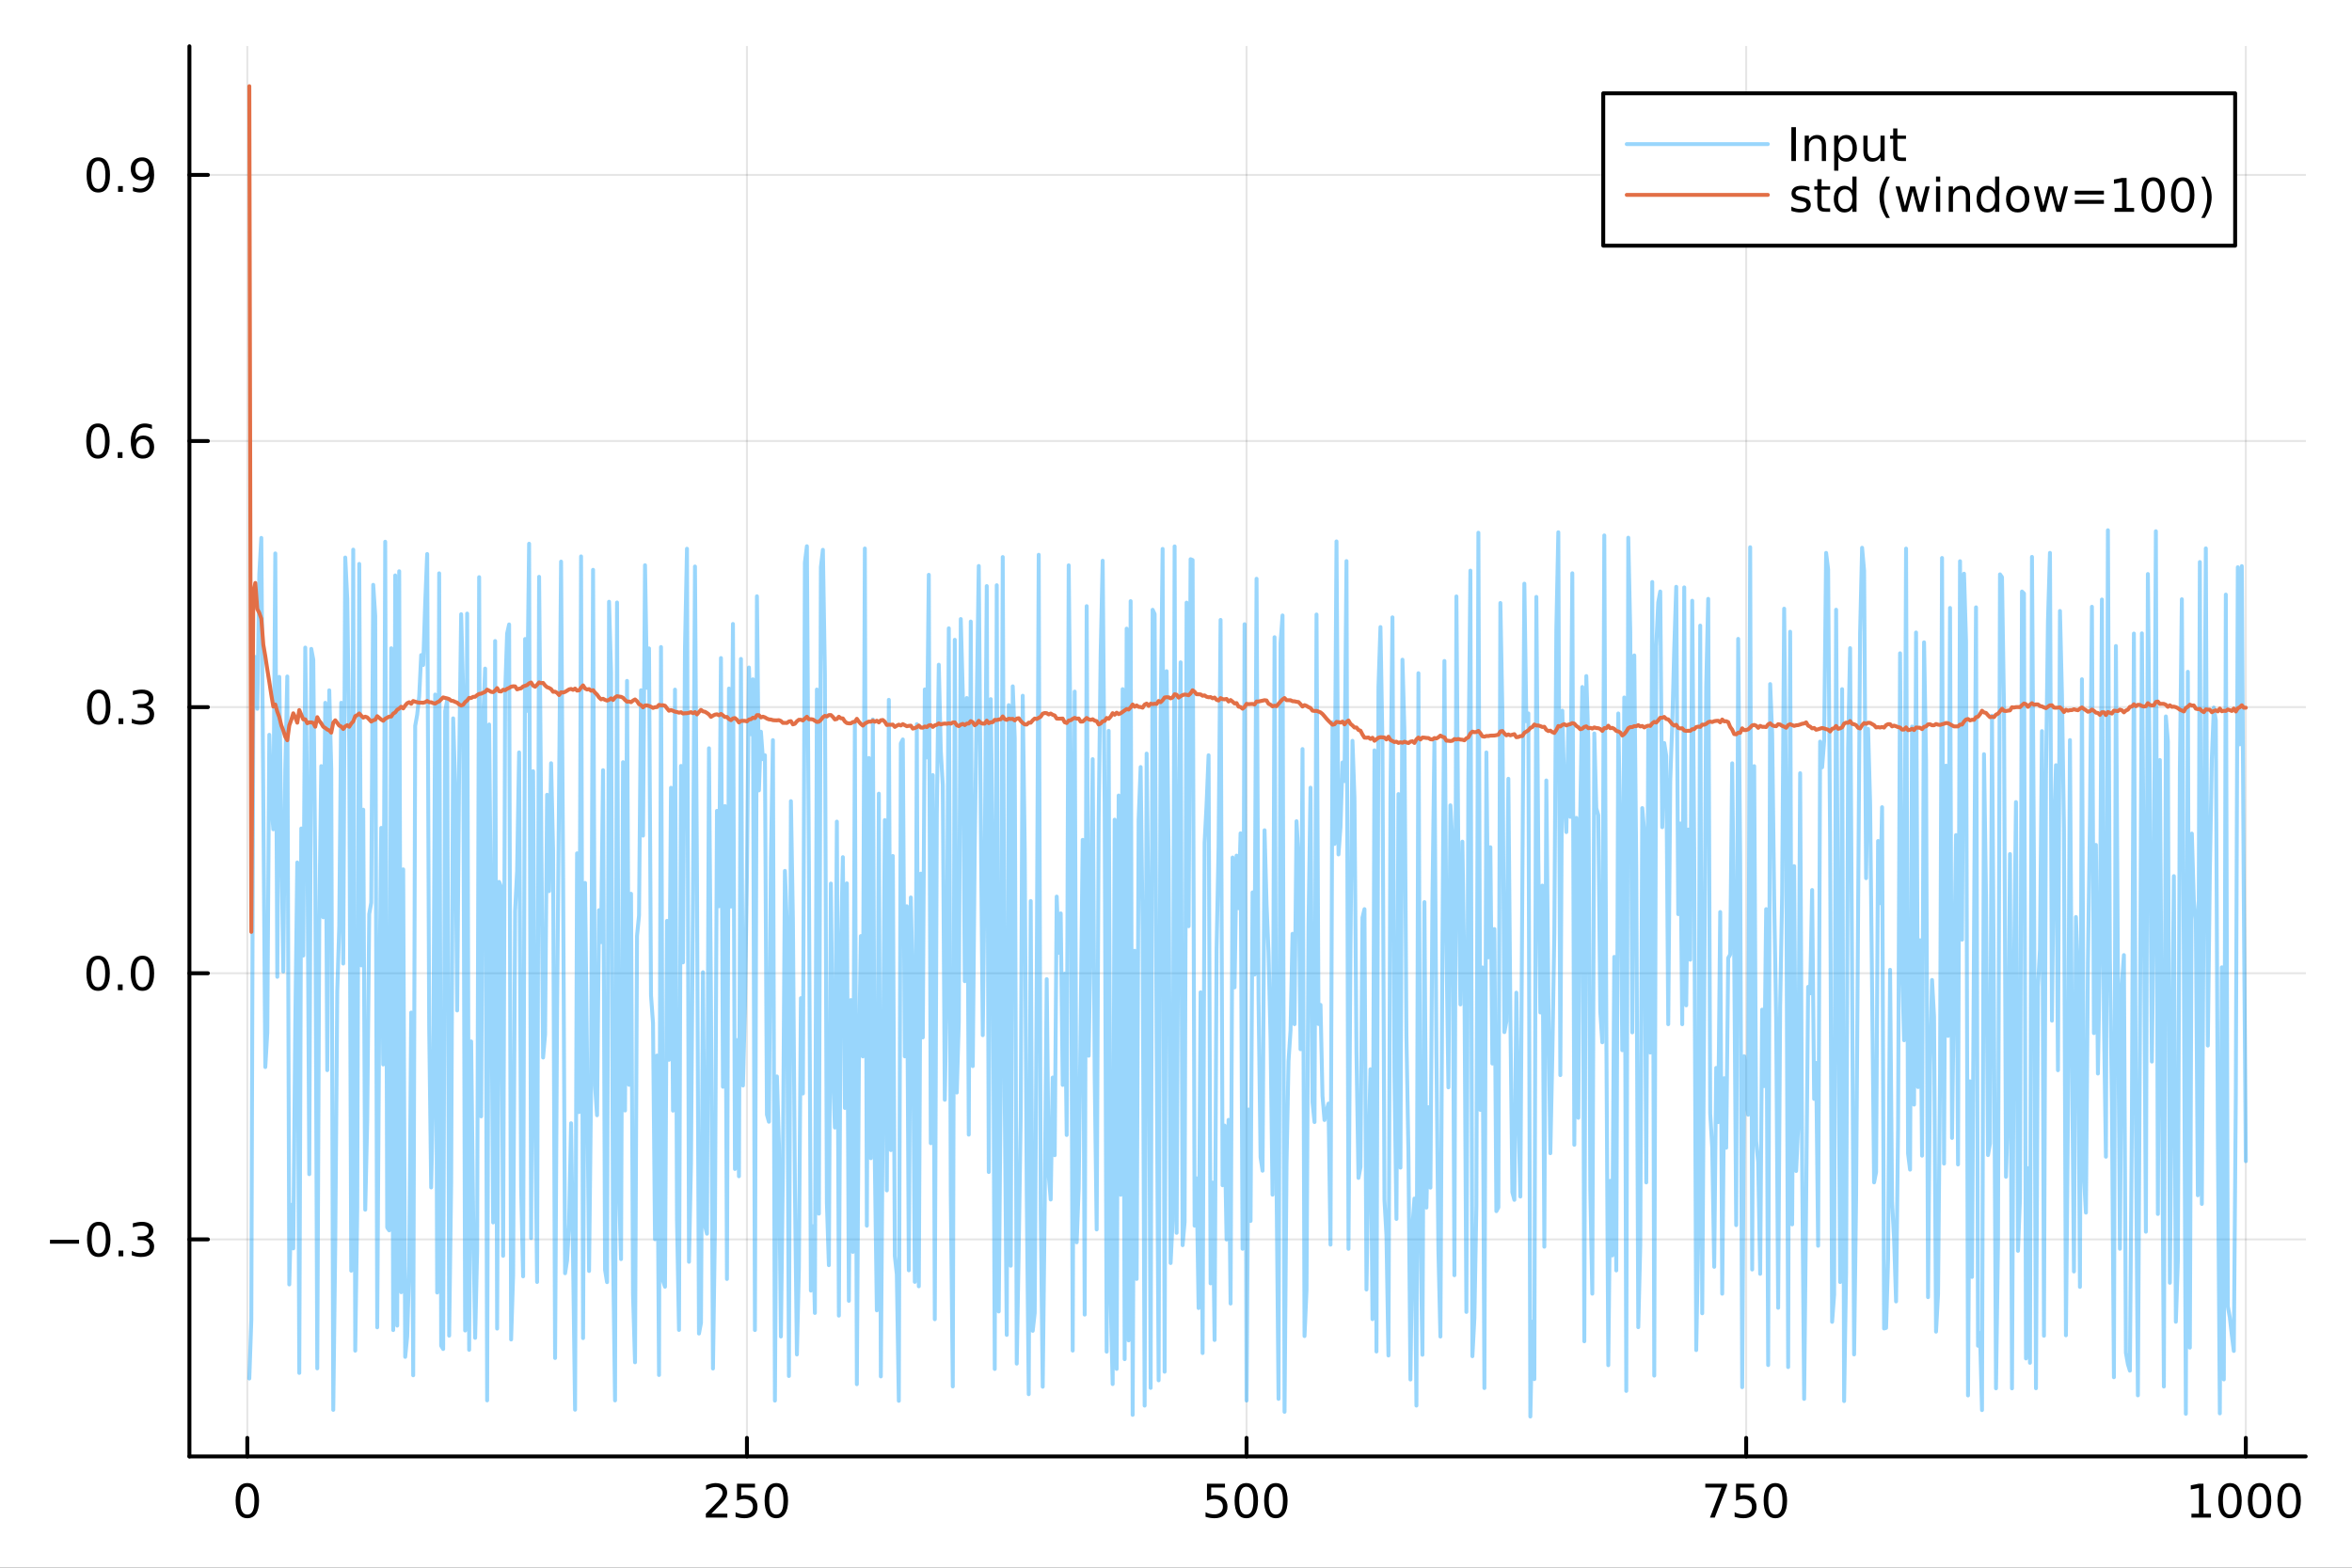 <?xml version="1.0" encoding="utf-8"?>
<svg xmlns="http://www.w3.org/2000/svg" xmlns:xlink="http://www.w3.org/1999/xlink" width="600" height="400" viewBox="0 0 2400 1600">
<rect x="0" y="0" width="2400" height="1600" fill="#333333" stroke="none"/>
<defs>
  <clipPath id="clip500">
    <rect x="0" y="0" width="2400" height="1600"/>
  </clipPath>
</defs>
<path clip-path="url(#clip500)" d="M0 1600 L2400 1600 L2400 0 L0 0  Z" fill="#ffffff" fill-rule="evenodd" fill-opacity="1"/>
<defs>
  <clipPath id="clip501">
    <rect x="480" y="0" width="1681" height="1600"/>
  </clipPath>
</defs>
<path clip-path="url(#clip500)" d="M193.288 1486.45 L2352.76 1486.45 L2352.76 47.244 L193.288 47.244  Z" fill="#ffffff" fill-rule="evenodd" fill-opacity="1"/>
<defs>
  <clipPath id="clip502">
    <rect x="193" y="47" width="2160" height="1440"/>
  </clipPath>
</defs>
<polyline clip-path="url(#clip502)" style="stroke:#000000; stroke-linecap:round; stroke-linejoin:round; stroke-width:2; stroke-opacity:0.1; fill:none" points="252.366,1486.45 252.366,47.244 "/>
<polyline clip-path="url(#clip502)" style="stroke:#000000; stroke-linecap:round; stroke-linejoin:round; stroke-width:2; stroke-opacity:0.1; fill:none" points="762.184,1486.45 762.184,47.244 "/>
<polyline clip-path="url(#clip502)" style="stroke:#000000; stroke-linecap:round; stroke-linejoin:round; stroke-width:2; stroke-opacity:0.1; fill:none" points="1272,1486.45 1272,47.244 "/>
<polyline clip-path="url(#clip502)" style="stroke:#000000; stroke-linecap:round; stroke-linejoin:round; stroke-width:2; stroke-opacity:0.1; fill:none" points="1781.82,1486.45 1781.82,47.244 "/>
<polyline clip-path="url(#clip502)" style="stroke:#000000; stroke-linecap:round; stroke-linejoin:round; stroke-width:2; stroke-opacity:0.1; fill:none" points="2291.64,1486.45 2291.64,47.244 "/>
<polyline clip-path="url(#clip500)" style="stroke:#000000; stroke-linecap:round; stroke-linejoin:round; stroke-width:4; stroke-opacity:1; fill:none" points="193.288,1486.45 2352.76,1486.45 "/>
<polyline clip-path="url(#clip500)" style="stroke:#000000; stroke-linecap:round; stroke-linejoin:round; stroke-width:4; stroke-opacity:1; fill:none" points="252.366,1486.45 252.366,1467.55 "/>
<polyline clip-path="url(#clip500)" style="stroke:#000000; stroke-linecap:round; stroke-linejoin:round; stroke-width:4; stroke-opacity:1; fill:none" points="762.184,1486.45 762.184,1467.55 "/>
<polyline clip-path="url(#clip500)" style="stroke:#000000; stroke-linecap:round; stroke-linejoin:round; stroke-width:4; stroke-opacity:1; fill:none" points="1272,1486.45 1272,1467.55 "/>
<polyline clip-path="url(#clip500)" style="stroke:#000000; stroke-linecap:round; stroke-linejoin:round; stroke-width:4; stroke-opacity:1; fill:none" points="1781.82,1486.45 1781.82,1467.55 "/>
<polyline clip-path="url(#clip500)" style="stroke:#000000; stroke-linecap:round; stroke-linejoin:round; stroke-width:4; stroke-opacity:1; fill:none" points="2291.64,1486.45 2291.64,1467.55 "/>
<path clip-path="url(#clip500)" d="M252.366 1517.37 Q248.755 1517.37 246.926 1520.93 Q245.12 1524.47 245.12 1531.6 Q245.12 1538.71 246.926 1542.27 Q248.755 1545.82 252.366 1545.82 Q256 1545.82 257.805 1542.27 Q259.634 1538.71 259.634 1531.6 Q259.634 1524.47 257.805 1520.93 Q256 1517.37 252.366 1517.37 M252.366 1513.66 Q258.176 1513.66 261.231 1518.27 Q264.31 1522.85 264.31 1531.6 Q264.31 1540.33 261.231 1544.94 Q258.176 1549.52 252.366 1549.52 Q246.555 1549.52 243.477 1544.94 Q240.421 1540.33 240.421 1531.6 Q240.421 1522.85 243.477 1518.27 Q246.555 1513.66 252.366 1513.66 Z" fill="#000000" fill-rule="nonzero" fill-opacity="1" /><path clip-path="url(#clip500)" d="M725.876 1544.91 L742.196 1544.91 L742.196 1548.85 L720.251 1548.85 L720.251 1544.91 Q722.913 1542.16 727.497 1537.53 Q732.103 1532.88 733.284 1531.53 Q735.529 1529.01 736.409 1527.27 Q737.311 1525.51 737.311 1523.82 Q737.311 1521.07 735.367 1519.33 Q733.446 1517.6 730.344 1517.6 Q728.145 1517.6 725.691 1518.36 Q723.261 1519.13 720.483 1520.68 L720.483 1515.95 Q723.307 1514.82 725.761 1514.24 Q728.214 1513.66 730.251 1513.66 Q735.622 1513.66 738.816 1516.35 Q742.01 1519.03 742.01 1523.52 Q742.01 1525.65 741.2 1527.57 Q740.413 1529.47 738.307 1532.07 Q737.728 1532.74 734.626 1535.95 Q731.524 1539.15 725.876 1544.91 Z" fill="#000000" fill-rule="nonzero" fill-opacity="1" /><path clip-path="url(#clip500)" d="M752.057 1514.29 L770.413 1514.29 L770.413 1518.22 L756.339 1518.22 L756.339 1526.7 Q757.358 1526.35 758.376 1526.19 Q759.395 1526 760.413 1526 Q766.2 1526 769.58 1529.17 Q772.959 1532.34 772.959 1537.76 Q772.959 1543.34 769.487 1546.44 Q766.015 1549.52 759.696 1549.52 Q757.52 1549.52 755.251 1549.15 Q753.006 1548.78 750.598 1548.04 L750.598 1543.34 Q752.682 1544.47 754.904 1545.03 Q757.126 1545.58 759.603 1545.58 Q763.608 1545.58 765.945 1543.48 Q768.283 1541.37 768.283 1537.76 Q768.283 1534.15 765.945 1532.04 Q763.608 1529.94 759.603 1529.94 Q757.728 1529.94 755.853 1530.35 Q754.001 1530.77 752.057 1531.65 L752.057 1514.29 Z" fill="#000000" fill-rule="nonzero" fill-opacity="1" /><path clip-path="url(#clip500)" d="M792.172 1517.37 Q788.561 1517.37 786.732 1520.93 Q784.927 1524.47 784.927 1531.6 Q784.927 1538.71 786.732 1542.27 Q788.561 1545.82 792.172 1545.82 Q795.806 1545.82 797.612 1542.27 Q799.441 1538.71 799.441 1531.6 Q799.441 1524.47 797.612 1520.93 Q795.806 1517.37 792.172 1517.37 M792.172 1513.66 Q797.982 1513.66 801.038 1518.27 Q804.117 1522.85 804.117 1531.6 Q804.117 1540.33 801.038 1544.94 Q797.982 1549.52 792.172 1549.52 Q786.362 1549.52 783.283 1544.94 Q780.228 1540.33 780.228 1531.6 Q780.228 1522.85 783.283 1518.27 Q786.362 1513.66 792.172 1513.66 Z" fill="#000000" fill-rule="nonzero" fill-opacity="1" /><path clip-path="url(#clip500)" d="M1231.62 1514.29 L1249.98 1514.29 L1249.98 1518.22 L1235.9 1518.22 L1235.9 1526.7 Q1236.92 1526.35 1237.94 1526.19 Q1238.96 1526 1239.98 1526 Q1245.76 1526 1249.14 1529.17 Q1252.52 1532.34 1252.52 1537.76 Q1252.52 1543.34 1249.05 1546.44 Q1245.58 1549.52 1239.26 1549.52 Q1237.08 1549.52 1234.81 1549.15 Q1232.57 1548.78 1230.16 1548.04 L1230.16 1543.34 Q1232.25 1544.47 1234.47 1545.03 Q1236.69 1545.58 1239.17 1545.58 Q1243.17 1545.58 1245.51 1543.48 Q1247.85 1541.37 1247.85 1537.76 Q1247.85 1534.15 1245.51 1532.04 Q1243.17 1529.94 1239.17 1529.94 Q1237.29 1529.94 1235.42 1530.35 Q1233.56 1530.77 1231.62 1531.65 L1231.62 1514.29 Z" fill="#000000" fill-rule="nonzero" fill-opacity="1" /><path clip-path="url(#clip500)" d="M1271.74 1517.37 Q1268.12 1517.37 1266.3 1520.93 Q1264.49 1524.47 1264.49 1531.6 Q1264.49 1538.71 1266.3 1542.27 Q1268.12 1545.82 1271.74 1545.82 Q1275.37 1545.82 1277.18 1542.27 Q1279 1538.71 1279 1531.6 Q1279 1524.47 1277.18 1520.93 Q1275.37 1517.37 1271.74 1517.37 M1271.74 1513.66 Q1277.55 1513.66 1280.6 1518.27 Q1283.68 1522.85 1283.68 1531.6 Q1283.68 1540.33 1280.6 1544.94 Q1277.55 1549.52 1271.74 1549.52 Q1265.93 1549.52 1262.85 1544.94 Q1259.79 1540.33 1259.79 1531.6 Q1259.79 1522.85 1262.85 1518.27 Q1265.93 1513.66 1271.74 1513.66 Z" fill="#000000" fill-rule="nonzero" fill-opacity="1" /><path clip-path="url(#clip500)" d="M1301.9 1517.37 Q1298.29 1517.37 1296.46 1520.93 Q1294.65 1524.47 1294.65 1531.6 Q1294.65 1538.71 1296.46 1542.27 Q1298.29 1545.82 1301.9 1545.82 Q1305.53 1545.82 1307.34 1542.27 Q1309.17 1538.71 1309.17 1531.6 Q1309.17 1524.47 1307.34 1520.93 Q1305.53 1517.37 1301.9 1517.37 M1301.9 1513.66 Q1307.71 1513.66 1310.76 1518.27 Q1313.84 1522.85 1313.84 1531.6 Q1313.84 1540.33 1310.76 1544.94 Q1307.71 1549.52 1301.9 1549.52 Q1296.09 1549.52 1293.01 1544.94 Q1289.95 1540.33 1289.95 1531.6 Q1289.95 1522.85 1293.01 1518.27 Q1296.09 1513.66 1301.9 1513.66 Z" fill="#000000" fill-rule="nonzero" fill-opacity="1" /><path clip-path="url(#clip500)" d="M1740.1 1514.29 L1762.32 1514.29 L1762.32 1516.28 L1749.77 1548.85 L1744.89 1548.85 L1756.69 1518.22 L1740.1 1518.22 L1740.1 1514.29 Z" fill="#000000" fill-rule="nonzero" fill-opacity="1" /><path clip-path="url(#clip500)" d="M1771.48 1514.29 L1789.84 1514.29 L1789.84 1518.22 L1775.77 1518.22 L1775.77 1526.7 Q1776.79 1526.35 1777.8 1526.19 Q1778.82 1526 1779.84 1526 Q1785.63 1526 1789.01 1529.17 Q1792.39 1532.34 1792.39 1537.76 Q1792.39 1543.34 1788.92 1546.44 Q1785.44 1549.52 1779.12 1549.52 Q1776.95 1549.52 1774.68 1549.15 Q1772.43 1548.78 1770.03 1548.04 L1770.03 1543.34 Q1772.11 1544.47 1774.33 1545.03 Q1776.55 1545.58 1779.03 1545.58 Q1783.04 1545.58 1785.37 1543.48 Q1787.71 1541.37 1787.71 1537.76 Q1787.71 1534.15 1785.37 1532.04 Q1783.04 1529.94 1779.03 1529.94 Q1777.16 1529.94 1775.28 1530.35 Q1773.43 1530.77 1771.48 1531.65 L1771.48 1514.29 Z" fill="#000000" fill-rule="nonzero" fill-opacity="1" /><path clip-path="url(#clip500)" d="M1811.6 1517.37 Q1807.99 1517.37 1806.16 1520.93 Q1804.36 1524.47 1804.36 1531.6 Q1804.36 1538.71 1806.16 1542.27 Q1807.99 1545.82 1811.6 1545.82 Q1815.23 1545.82 1817.04 1542.27 Q1818.87 1538.71 1818.87 1531.6 Q1818.87 1524.47 1817.04 1520.93 Q1815.23 1517.37 1811.6 1517.37 M1811.6 1513.66 Q1817.41 1513.66 1820.47 1518.27 Q1823.54 1522.85 1823.54 1531.6 Q1823.54 1540.33 1820.47 1544.94 Q1817.41 1549.52 1811.6 1549.52 Q1805.79 1549.52 1802.71 1544.94 Q1799.66 1540.33 1799.66 1531.6 Q1799.66 1522.85 1802.71 1518.27 Q1805.79 1513.66 1811.6 1513.66 Z" fill="#000000" fill-rule="nonzero" fill-opacity="1" /><path clip-path="url(#clip500)" d="M2236.16 1544.91 L2243.8 1544.91 L2243.8 1518.55 L2235.49 1520.21 L2235.49 1515.95 L2243.76 1514.29 L2248.43 1514.29 L2248.43 1544.91 L2256.07 1544.91 L2256.07 1548.85 L2236.16 1548.85 L2236.16 1544.91 Z" fill="#000000" fill-rule="nonzero" fill-opacity="1" /><path clip-path="url(#clip500)" d="M2275.52 1517.37 Q2271.91 1517.37 2270.08 1520.93 Q2268.27 1524.47 2268.27 1531.6 Q2268.27 1538.71 2270.08 1542.27 Q2271.91 1545.82 2275.52 1545.82 Q2279.15 1545.82 2280.96 1542.27 Q2282.78 1538.71 2282.78 1531.6 Q2282.78 1524.47 2280.96 1520.93 Q2279.15 1517.37 2275.52 1517.37 M2275.52 1513.66 Q2281.33 1513.66 2284.38 1518.27 Q2287.46 1522.85 2287.46 1531.6 Q2287.46 1540.33 2284.38 1544.94 Q2281.33 1549.52 2275.52 1549.52 Q2269.71 1549.52 2266.63 1544.94 Q2263.57 1540.33 2263.57 1531.6 Q2263.57 1522.85 2266.63 1518.27 Q2269.71 1513.66 2275.52 1513.66 Z" fill="#000000" fill-rule="nonzero" fill-opacity="1" /><path clip-path="url(#clip500)" d="M2305.68 1517.37 Q2302.07 1517.37 2300.24 1520.93 Q2298.43 1524.47 2298.43 1531.6 Q2298.43 1538.71 2300.24 1542.27 Q2302.07 1545.82 2305.68 1545.82 Q2309.31 1545.82 2311.12 1542.27 Q2312.95 1538.71 2312.95 1531.6 Q2312.95 1524.47 2311.12 1520.93 Q2309.31 1517.37 2305.68 1517.37 M2305.68 1513.66 Q2311.49 1513.66 2314.54 1518.27 Q2317.62 1522.85 2317.62 1531.6 Q2317.62 1540.33 2314.54 1544.94 Q2311.49 1549.52 2305.68 1549.52 Q2299.87 1549.52 2296.79 1544.94 Q2293.73 1540.33 2293.73 1531.6 Q2293.73 1522.85 2296.79 1518.27 Q2299.87 1513.66 2305.68 1513.66 Z" fill="#000000" fill-rule="nonzero" fill-opacity="1" /><path clip-path="url(#clip500)" d="M2335.84 1517.37 Q2332.23 1517.37 2330.4 1520.93 Q2328.59 1524.47 2328.59 1531.6 Q2328.59 1538.71 2330.4 1542.27 Q2332.23 1545.82 2335.84 1545.82 Q2339.47 1545.82 2341.28 1542.27 Q2343.11 1538.71 2343.11 1531.6 Q2343.11 1524.47 2341.28 1520.93 Q2339.47 1517.37 2335.84 1517.37 M2335.84 1513.66 Q2341.65 1513.66 2344.71 1518.27 Q2347.78 1522.85 2347.78 1531.6 Q2347.78 1540.33 2344.71 1544.94 Q2341.65 1549.52 2335.84 1549.52 Q2330.03 1549.52 2326.95 1544.94 Q2323.9 1540.33 2323.9 1531.6 Q2323.9 1522.85 2326.95 1518.27 Q2330.03 1513.66 2335.84 1513.66 Z" fill="#000000" fill-rule="nonzero" fill-opacity="1" /><polyline clip-path="url(#clip502)" style="stroke:#000000; stroke-linecap:round; stroke-linejoin:round; stroke-width:2; stroke-opacity:0.1; fill:none" points="193.288,1264.93 2352.76,1264.93 "/>
<polyline clip-path="url(#clip502)" style="stroke:#000000; stroke-linecap:round; stroke-linejoin:round; stroke-width:2; stroke-opacity:0.1; fill:none" points="193.288,993.323 2352.76,993.323 "/>
<polyline clip-path="url(#clip502)" style="stroke:#000000; stroke-linecap:round; stroke-linejoin:round; stroke-width:2; stroke-opacity:0.1; fill:none" points="193.288,721.719 2352.76,721.719 "/>
<polyline clip-path="url(#clip502)" style="stroke:#000000; stroke-linecap:round; stroke-linejoin:round; stroke-width:2; stroke-opacity:0.1; fill:none" points="193.288,450.115 2352.76,450.115 "/>
<polyline clip-path="url(#clip502)" style="stroke:#000000; stroke-linecap:round; stroke-linejoin:round; stroke-width:2; stroke-opacity:0.1; fill:none" points="193.288,178.511 2352.76,178.511 "/>
<polyline clip-path="url(#clip500)" style="stroke:#000000; stroke-linecap:round; stroke-linejoin:round; stroke-width:4; stroke-opacity:1; fill:none" points="193.288,1486.45 193.288,47.244 "/>
<polyline clip-path="url(#clip500)" style="stroke:#000000; stroke-linecap:round; stroke-linejoin:round; stroke-width:4; stroke-opacity:1; fill:none" points="193.288,1264.93 212.185,1264.93 "/>
<polyline clip-path="url(#clip500)" style="stroke:#000000; stroke-linecap:round; stroke-linejoin:round; stroke-width:4; stroke-opacity:1; fill:none" points="193.288,993.323 212.185,993.323 "/>
<polyline clip-path="url(#clip500)" style="stroke:#000000; stroke-linecap:round; stroke-linejoin:round; stroke-width:4; stroke-opacity:1; fill:none" points="193.288,721.719 212.185,721.719 "/>
<polyline clip-path="url(#clip500)" style="stroke:#000000; stroke-linecap:round; stroke-linejoin:round; stroke-width:4; stroke-opacity:1; fill:none" points="193.288,450.115 212.185,450.115 "/>
<polyline clip-path="url(#clip500)" style="stroke:#000000; stroke-linecap:round; stroke-linejoin:round; stroke-width:4; stroke-opacity:1; fill:none" points="193.288,178.511 212.185,178.511 "/>
<path clip-path="url(#clip500)" d="M50.992 1265.38 L80.668 1265.38 L80.668 1269.31 L50.992 1269.31 L50.992 1265.38 Z" fill="#000000" fill-rule="nonzero" fill-opacity="1" /><path clip-path="url(#clip500)" d="M100.76 1250.73 Q97.149 1250.73 95.321 1254.29 Q93.515 1257.83 93.515 1264.96 Q93.515 1272.07 95.321 1275.63 Q97.149 1279.17 100.76 1279.17 Q104.395 1279.17 106.2 1275.63 Q108.029 1272.07 108.029 1264.96 Q108.029 1257.83 106.2 1254.29 Q104.395 1250.73 100.76 1250.73 M100.76 1247.02 Q106.571 1247.02 109.626 1251.63 Q112.705 1256.21 112.705 1264.96 Q112.705 1273.69 109.626 1278.3 Q106.571 1282.88 100.76 1282.88 Q94.95 1282.88 91.871 1278.3 Q88.816 1273.69 88.816 1264.96 Q88.816 1256.21 91.871 1251.63 Q94.95 1247.02 100.76 1247.02 Z" fill="#000000" fill-rule="nonzero" fill-opacity="1" /><path clip-path="url(#clip500)" d="M120.922 1276.33 L125.807 1276.33 L125.807 1282.21 L120.922 1282.21 L120.922 1276.33 Z" fill="#000000" fill-rule="nonzero" fill-opacity="1" /><path clip-path="url(#clip500)" d="M150.158 1263.57 Q153.515 1264.29 155.39 1266.56 Q157.288 1268.83 157.288 1272.16 Q157.288 1277.28 153.769 1280.08 Q150.251 1282.88 143.769 1282.88 Q141.593 1282.88 139.279 1282.44 Q136.987 1282.02 134.533 1281.17 L134.533 1276.65 Q136.478 1277.79 138.793 1278.36 Q141.107 1278.94 143.631 1278.94 Q148.029 1278.94 150.32 1277.21 Q152.635 1275.47 152.635 1272.16 Q152.635 1269.11 150.482 1267.39 Q148.353 1265.66 144.533 1265.66 L140.506 1265.66 L140.506 1261.81 L144.718 1261.81 Q148.168 1261.81 149.996 1260.45 Q151.825 1259.06 151.825 1256.47 Q151.825 1253.8 149.927 1252.39 Q148.052 1250.96 144.533 1250.96 Q142.612 1250.96 140.413 1251.37 Q138.214 1251.79 135.575 1252.67 L135.575 1248.5 Q138.237 1247.76 140.552 1247.39 Q142.89 1247.02 144.95 1247.02 Q150.274 1247.02 153.376 1249.45 Q156.478 1251.86 156.478 1255.98 Q156.478 1258.85 154.834 1260.84 Q153.191 1262.81 150.158 1263.57 Z" fill="#000000" fill-rule="nonzero" fill-opacity="1" /><path clip-path="url(#clip500)" d="M100.112 979.122 Q96.501 979.122 94.672 982.687 Q92.867 986.228 92.867 993.358 Q92.867 1000.46 94.672 1004.03 Q96.501 1007.57 100.112 1007.57 Q103.746 1007.57 105.552 1004.03 Q107.381 1000.46 107.381 993.358 Q107.381 986.228 105.552 982.687 Q103.746 979.122 100.112 979.122 M100.112 975.418 Q105.922 975.418 108.978 980.025 Q112.057 984.608 112.057 993.358 Q112.057 1002.08 108.978 1006.69 Q105.922 1011.27 100.112 1011.27 Q94.302 1011.27 91.223 1006.69 Q88.168 1002.08 88.168 993.358 Q88.168 984.608 91.223 980.025 Q94.302 975.418 100.112 975.418 Z" fill="#000000" fill-rule="nonzero" fill-opacity="1" /><path clip-path="url(#clip500)" d="M120.274 1004.72 L125.158 1004.72 L125.158 1010.6 L120.274 1010.6 L120.274 1004.72 Z" fill="#000000" fill-rule="nonzero" fill-opacity="1" /><path clip-path="url(#clip500)" d="M145.343 979.122 Q141.732 979.122 139.904 982.687 Q138.098 986.228 138.098 993.358 Q138.098 1000.46 139.904 1004.03 Q141.732 1007.57 145.343 1007.57 Q148.978 1007.57 150.783 1004.03 Q152.612 1000.46 152.612 993.358 Q152.612 986.228 150.783 982.687 Q148.978 979.122 145.343 979.122 M145.343 975.418 Q151.154 975.418 154.209 980.025 Q157.288 984.608 157.288 993.358 Q157.288 1002.08 154.209 1006.69 Q151.154 1011.27 145.343 1011.27 Q139.533 1011.27 136.455 1006.69 Q133.399 1002.08 133.399 993.358 Q133.399 984.608 136.455 980.025 Q139.533 975.418 145.343 975.418 Z" fill="#000000" fill-rule="nonzero" fill-opacity="1" /><path clip-path="url(#clip500)" d="M100.76 707.518 Q97.149 707.518 95.321 711.083 Q93.515 714.624 93.515 721.754 Q93.515 728.86 95.321 732.425 Q97.149 735.967 100.76 735.967 Q104.395 735.967 106.2 732.425 Q108.029 728.86 108.029 721.754 Q108.029 714.624 106.2 711.083 Q104.395 707.518 100.76 707.518 M100.76 703.814 Q106.571 703.814 109.626 708.421 Q112.705 713.004 112.705 721.754 Q112.705 730.481 109.626 735.087 Q106.571 739.67 100.76 739.67 Q94.95 739.67 91.871 735.087 Q88.816 730.481 88.816 721.754 Q88.816 713.004 91.871 708.421 Q94.95 703.814 100.76 703.814 Z" fill="#000000" fill-rule="nonzero" fill-opacity="1" /><path clip-path="url(#clip500)" d="M120.922 733.12 L125.807 733.12 L125.807 738.999 L120.922 738.999 L120.922 733.12 Z" fill="#000000" fill-rule="nonzero" fill-opacity="1" /><path clip-path="url(#clip500)" d="M150.158 720.365 Q153.515 721.083 155.39 723.351 Q157.288 725.62 157.288 728.953 Q157.288 734.069 153.769 736.87 Q150.251 739.67 143.769 739.67 Q141.593 739.67 139.279 739.231 Q136.987 738.814 134.533 737.958 L134.533 733.444 Q136.478 734.578 138.793 735.157 Q141.107 735.735 143.631 735.735 Q148.029 735.735 150.32 733.999 Q152.635 732.263 152.635 728.953 Q152.635 725.897 150.482 724.184 Q148.353 722.448 144.533 722.448 L140.506 722.448 L140.506 718.606 L144.718 718.606 Q148.168 718.606 149.996 717.24 Q151.825 715.851 151.825 713.259 Q151.825 710.597 149.927 709.185 Q148.052 707.749 144.533 707.749 Q142.612 707.749 140.413 708.166 Q138.214 708.583 135.575 709.462 L135.575 705.296 Q138.237 704.555 140.552 704.185 Q142.89 703.814 144.95 703.814 Q150.274 703.814 153.376 706.245 Q156.478 708.652 156.478 712.772 Q156.478 715.643 154.834 717.634 Q153.191 719.601 150.158 720.365 Z" fill="#000000" fill-rule="nonzero" fill-opacity="1" /><path clip-path="url(#clip500)" d="M99.95 435.914 Q96.339 435.914 94.51 439.479 Q92.705 443.02 92.705 450.15 Q92.705 457.256 94.51 460.821 Q96.339 464.363 99.95 464.363 Q103.584 464.363 105.39 460.821 Q107.219 457.256 107.219 450.15 Q107.219 443.02 105.39 439.479 Q103.584 435.914 99.95 435.914 M99.95 432.21 Q105.76 432.21 108.816 436.817 Q111.895 441.4 111.895 450.15 Q111.895 458.877 108.816 463.483 Q105.76 468.066 99.95 468.066 Q94.14 468.066 91.061 463.483 Q88.006 458.877 88.006 450.15 Q88.006 441.4 91.061 436.817 Q94.14 432.21 99.95 432.21 Z" fill="#000000" fill-rule="nonzero" fill-opacity="1" /><path clip-path="url(#clip500)" d="M120.112 461.515 L124.996 461.515 L124.996 467.395 L120.112 467.395 L120.112 461.515 Z" fill="#000000" fill-rule="nonzero" fill-opacity="1" /><path clip-path="url(#clip500)" d="M145.76 448.252 Q142.612 448.252 140.76 450.404 Q138.931 452.557 138.931 456.307 Q138.931 460.034 140.76 462.21 Q142.612 464.363 145.76 464.363 Q148.908 464.363 150.737 462.21 Q152.589 460.034 152.589 456.307 Q152.589 452.557 150.737 450.404 Q148.908 448.252 145.76 448.252 M155.042 433.599 L155.042 437.858 Q153.283 437.025 151.478 436.585 Q149.695 436.145 147.936 436.145 Q143.306 436.145 140.853 439.27 Q138.422 442.395 138.075 448.715 Q139.441 446.701 141.501 445.636 Q143.561 444.548 146.038 444.548 Q151.246 444.548 154.255 447.719 Q157.288 450.867 157.288 456.307 Q157.288 461.631 154.14 464.849 Q150.992 468.066 145.76 468.066 Q139.765 468.066 136.594 463.483 Q133.422 458.877 133.422 450.15 Q133.422 441.955 137.311 437.094 Q141.2 432.21 147.751 432.21 Q149.51 432.21 151.293 432.557 Q153.098 432.905 155.042 433.599 Z" fill="#000000" fill-rule="nonzero" fill-opacity="1" /><path clip-path="url(#clip500)" d="M100.297 164.31 Q96.686 164.31 94.858 167.874 Q93.052 171.416 93.052 178.546 Q93.052 185.652 94.858 189.217 Q96.686 192.759 100.297 192.759 Q103.932 192.759 105.737 189.217 Q107.566 185.652 107.566 178.546 Q107.566 171.416 105.737 167.874 Q103.932 164.31 100.297 164.31 M100.297 160.606 Q106.108 160.606 109.163 165.212 Q112.242 169.796 112.242 178.546 Q112.242 187.273 109.163 191.879 Q106.108 196.462 100.297 196.462 Q94.487 196.462 91.409 191.879 Q88.353 187.273 88.353 178.546 Q88.353 169.796 91.409 165.212 Q94.487 160.606 100.297 160.606 Z" fill="#000000" fill-rule="nonzero" fill-opacity="1" /><path clip-path="url(#clip500)" d="M120.459 189.911 L125.344 189.911 L125.344 195.791 L120.459 195.791 L120.459 189.911 Z" fill="#000000" fill-rule="nonzero" fill-opacity="1" /><path clip-path="url(#clip500)" d="M135.668 195.073 L135.668 190.814 Q137.427 191.647 139.232 192.087 Q141.038 192.527 142.774 192.527 Q147.404 192.527 149.834 189.425 Q152.288 186.3 152.635 179.958 Q151.293 181.948 149.232 183.013 Q147.172 184.078 144.672 184.078 Q139.487 184.078 136.455 180.953 Q133.445 177.805 133.445 172.365 Q133.445 167.041 136.594 163.824 Q139.742 160.606 144.973 160.606 Q150.968 160.606 154.117 165.212 Q157.288 169.796 157.288 178.546 Q157.288 186.717 153.399 191.601 Q149.533 196.462 142.982 196.462 Q141.223 196.462 139.418 196.115 Q137.612 195.768 135.668 195.073 M144.973 180.421 Q148.121 180.421 149.95 178.268 Q151.802 176.115 151.802 172.365 Q151.802 168.638 149.95 166.486 Q148.121 164.31 144.973 164.31 Q141.825 164.31 139.973 166.486 Q138.144 168.638 138.144 172.365 Q138.144 176.115 139.973 178.268 Q141.825 180.421 144.973 180.421 Z" fill="#000000" fill-rule="nonzero" fill-opacity="1" /><polyline clip-path="url(#clip502)" style="stroke:#009af9; stroke-linecap:round; stroke-linejoin:round; stroke-width:4; stroke-opacity:0.4; fill:none" points="254.405,1406.92 256.444,1347.23 258.483,707.298 260.523,670.472 262.562,723.428 264.601,586.221 266.641,548.994 268.68,816.209 270.719,1089 272.758,1053.53 274.798,749.933 276.837,817.495 278.876,846.392 280.915,564.83 282.955,996.957 284.994,690.843 287.033,852.932 289.073,991.543 291.112,785.302 293.151,690.423 295.19,1310.93 297.23,1229.64 299.269,1274.14 301.308,1046.92 303.347,880.236 305.387,1401.22 307.426,845.562 309.465,975.282 311.505,660.948 313.544,826.922 315.583,1198.38 317.622,662.263 319.662,673.261 321.701,885.035 323.74,1396.57 325.779,944.515 327.819,781.89 329.858,936.188 331.897,717.303 333.937,1092.22 335.976,704.544 338.015,785.161 340.054,1438.92 342.094,1269.99 344.133,1012.38 346.172,945.406 348.211,717.251 350.251,983.415 352.29,569.029 354.329,611.13 356.369,758.578 358.408,1296.9 360.447,560.979 362.486,1378.48 364.526,1233.5 366.565,575.535 368.604,985.243 370.643,826.366 372.683,1234.63 374.722,1143.6 376.761,932.966 378.801,921.235 380.84,596.884 382.879,628.401 384.918,1354.7 386.958,1035.57 388.997,844.979 391.036,1086.43 393.075,552.898 395.115,1252.81 397.154,1255.72 399.193,661.621 401.233,1357.49 403.272,587.292 405.311,1352.94 407.35,583.028 409.39,1318.85 411.429,887.284 413.468,1384.84 415.507,1364.01 417.547,1292.26 419.586,1033.42 421.625,1403.63 423.665,740.818 425.704,729.394 427.743,710.898 429.782,668.577 431.822,678.729 433.861,616.206 435.9,565.428 437.939,1047.11 439.979,1211.91 442.018,1116.96 444.057,708.833 446.097,1319.17 448.136,585.15 450.175,1373.51 452.214,1376.82 454.254,725.707 456.293,714.517 458.332,1363.18 460.371,1207.32 462.411,733.154 464.45,802.01 466.489,1031.3 468.529,779.864 470.568,626.866 472.607,704.855 474.646,1357.93 476.686,626.225 478.725,1377.65 480.764,1062.91 482.803,1238.22 484.843,1365.42 486.882,1276.43 488.921,589.063 490.961,1139.38 493,734.593 495.039,682.367 497.078,1429.28 499.118,739.411 501.157,958.384 503.196,1247.65 505.235,654.225 507.275,1355.97 509.314,900.108 511.353,905.445 513.393,1281.71 515.432,707.278 517.471,646.58 519.51,637.316 521.55,1367.1 523.589,1301.32 525.628,929.682 527.667,889.034 529.707,767.94 531.746,1211.87 533.785,1302.68 535.825,652.177 537.864,725.483 539.903,554.931 541.942,1263.59 543.982,787.128 546.021,1129.68 548.06,1308.41 550.099,588.689 552.139,823.36 554.178,1079.34 556.217,1055.94 558.257,811.149 560.296,909.53 562.335,778.94 564.374,867.697 566.414,1386 568.453,1031.72 570.492,803.732 572.532,573.177 574.571,887.748 576.61,1299.48 578.649,1286.5 580.689,1249.3 582.728,1146.4 584.767,1285.08 586.806,1438.77 588.846,870.919 590.885,1135.02 592.924,567.853 594.964,1365.7 597.003,901.133 599.042,1082.55 601.081,1297.19 603.121,1113.39 605.16,581.55 607.199,1108.14 609.238,1138.24 611.278,928.943 613.317,961.565 615.356,786.049 617.396,1295.99 619.435,1308.59 621.474,614.134 623.513,685.784 625.553,1277.99 627.592,1429.28 629.631,614.894 631.67,1212.61 633.71,1285.06 635.749,777.877 637.788,1133.4 639.828,694.911 641.867,1107.18 643.906,912.157 645.945,1321.45 647.985,1390.35 650.024,955.212 652.063,934.389 654.102,704.459 656.142,852.839 658.181,576.87 660.22,702.007 662.26,661.78 664.299,1015.88 666.338,1044.06 668.377,1264.76 670.417,1077.3 672.456,1403.33 674.495,660.379 676.534,1307.23 678.574,1313.26 680.613,939.835 682.652,1081.66 684.692,804 686.731,1133.55 688.77,703.823 690.809,1244.49 692.849,1357.35 694.888,781.705 696.927,982.231 698.966,660.817 701.006,560.054 703.045,1287.82 705.084,1187.34 707.124,916.248 709.163,578.181 711.202,894.967 713.241,1361.05 715.281,1350.16 717.32,992.258 719.359,1250.79 721.398,1259.14 723.438,763.688 725.477,1021.47 727.516,1396.71 729.556,1251.7 731.595,827.576 733.634,924.944 735.673,671.597 737.713,1109.16 739.752,822.695 741.791,1305.36 743.83,702.729 745.87,925.26 747.909,636.822 749.948,1193.07 751.988,1061.52 754.027,1200.5 756.066,672.492 758.105,1107.9 760.145,1027.61 762.184,894.201 764.223,681.266 766.262,749.401 768.302,693.309 770.341,1357.44 772.38,608.591 774.42,806.691 776.459,746.776 778.498,774.845 780.537,770.79 782.577,1137.58 784.616,1144.89 786.655,876.432 788.694,755.378 790.734,1429.47 792.773,1098.64 794.812,1168.15 796.852,1364.07 798.891,1192.06 800.93,888.858 802.969,944.938 805.009,1404.37 807.048,817.67 809.087,938.943 811.126,1210.85 813.166,1382.4 815.205,1293.9 817.244,1018.72 819.284,1116.05 821.323,574.085 823.362,557.502 825.401,882.17 827.441,1317.18 829.48,1251.44 831.519,1340.02 833.558,703.726 835.598,1238.68 837.637,578.767 839.676,561.13 841.716,687.994 843.755,1227.17 845.794,1291.26 847.833,901.782 849.873,1089.42 851.912,1150.8 853.951,838.548 855.99,1342.75 858.03,970.712 860.069,874.83 862.108,1130.79 864.148,901.558 866.187,1327.67 868.226,1020.69 870.265,1277.71 872.305,737.093 874.344,1412.72 876.383,1089.02 878.422,955.367 880.462,1078.19 882.501,559.805 884.54,1250.94 886.58,773.595 888.619,1182.1 890.658,734.25 892.697,1187.55 894.737,1337.38 896.776,810.013 898.815,1404.79 900.855,1125.38 902.894,836.988 904.933,1214.95 906.972,714.235 909.012,1173.8 911.051,873.637 913.09,1281.97 915.129,1300.64 917.169,1429.72 919.208,758.726 921.247,754.685 923.287,1078.15 925.326,924.915 927.365,1296.49 929.404,915.946 931.444,1009.4 933.483,1308.31 935.522,739.096 937.561,1312.82 939.601,891.641 941.64,1058.79 943.679,703.64 945.719,773.062 947.758,586.639 949.797,1166.76 951.836,791.065 953.876,1346.42 955.915,831.358 957.954,678.407 959.993,766.351 962.033,801.419 964.072,1122.46 966.111,1007.67 968.151,641.268 970.19,1219.1 972.229,1415.01 974.268,652.969 976.308,1115.07 978.347,1043.09 980.386,631.795 982.425,707.128 984.465,1001.41 986.504,712.411 988.543,1158.02 990.583,634.368 992.622,1088.07 994.661,862.443 996.7,717.46 998.74,577.641 1000.78,833.982 1002.82,1056.53 1004.86,878.078 1006.9,598.157 1008.94,1196.19 1010.98,713.547 1013.01,884.975 1015.05,1397.17 1017.09,597.301 1019.13,1338.53 1021.17,1100.02 1023.21,568.533 1025.25,1122.3 1027.29,1362.42 1029.33,719.65 1031.37,1291.81 1033.41,700.481 1035.45,753.138 1037.49,1391.73 1039.53,1273.77 1041.56,1139.09 1043.6,710.074 1045.64,867.588 1047.68,1215.6 1049.72,1422.94 1051.76,919.613 1053.8,1358.26 1055.84,1339.89 1057.88,1003.93 1059.92,566.196 1061.96,1237.24 1064,1415.32 1066.04,1230.27 1068.07,999.344 1070.11,1199.05 1072.15,1224.25 1074.19,1099.74 1076.23,1179.04 1078.27,915.069 1080.31,972.452 1082.35,932.21 1084.39,1107.29 1086.43,993.752 1088.47,1158.38 1090.51,576.971 1092.55,779.672 1094.59,1378.43 1096.62,705.847 1098.66,1267.91 1100.7,1212.66 1102.74,1042.2 1104.78,857.166 1106.82,1341.71 1108.86,618.657 1110.9,1077.48 1112.94,948.533 1114.98,774.799 1117.02,1097.39 1119.06,1254.8 1121.1,834.542 1123.14,666.971 1125.17,572.276 1127.21,820.279 1129.25,1379.52 1131.29,745.902 1133.33,1327.12 1135.37,1412.58 1137.41,836.559 1139.45,1397.13 1141.49,811.905 1143.53,1219.39 1145.57,703.345 1147.61,1387.18 1149.65,641.595 1151.69,1368.02 1153.72,613.527 1155.76,1444.04 1157.8,970.365 1159.84,1305.31 1161.88,836.343 1163.92,782.851 1165.96,950.69 1168,1434.58 1170.04,769.123 1172.08,948.942 1174.12,1416.49 1176.16,622.358 1178.2,626.692 1180.23,1064.41 1182.27,1408.79 1184.31,737.274 1186.35,560.231 1188.39,1400 1190.43,685.038 1192.47,872.995 1194.51,1289.07 1196.55,1245.92 1198.59,557.675 1200.63,1258.24 1202.67,857.279 1204.71,675.946 1206.75,1270.84 1208.78,1247.24 1210.82,615.048 1212.86,945.315 1214.9,570.726 1216.94,571.605 1218.98,1250.94 1221.02,1202.62 1223.06,1334.99 1225.1,1012.77 1227.14,1380.94 1229.18,860.22 1231.22,820.77 1233.26,770.838 1235.3,1309.82 1237.33,1206.98 1239.37,1367.59 1241.41,969.073 1243.45,864.911 1245.49,632.699 1247.53,1209.69 1249.57,1148.78 1251.61,1265.08 1253.65,1142.99 1255.69,1330.43 1257.73,875.202 1259.77,1007.75 1261.81,873.265 1263.85,926.927 1265.88,850.482 1267.92,1274.52 1269.96,637.089 1272,1429.46 1274.04,1132.42 1276.08,1246.13 1278.12,910.793 1280.16,994.657 1282.2,590.693 1284.24,1020.9 1286.28,1180.96 1288.32,1194.86 1290.36,847.375 1292.39,922.284 1294.43,972.593 1296.47,1059.4 1298.51,1219.34 1300.55,650.339 1302.59,1206.86 1304.63,1427.72 1306.67,656.373 1308.71,628.129 1310.75,1440.92 1312.79,1187.48 1314.83,1082.96 1316.87,1051.78 1318.91,953.058 1320.94,1045.29 1322.98,838.139 1325.02,875.783 1327.06,1070.87 1329.1,764.491 1331.14,1363.61 1333.18,1316.6 1335.22,944.116 1337.26,803.917 1339.3,1124.83 1341.34,1145.21 1343.38,627.188 1345.42,1045.13 1347.46,1025.61 1349.49,1118.69 1351.53,1143.13 1353.57,1133.68 1355.61,1126.32 1357.65,1270.3 1359.69,737.093 1361.73,861.329 1363.77,552.566 1365.81,872.051 1367.85,844.083 1369.89,778.163 1371.93,797.196 1373.97,572.647 1376.01,1274.58 1378.04,966.082 1380.08,756.083 1382.12,814.512 1384.16,1074.42 1386.2,1202.18 1388.24,1191.23 1390.28,936.519 1392.32,927.895 1394.36,1316.1 1396.4,1185.06 1398.44,1091.28 1400.48,1346.34 1402.52,765.81 1404.56,1379.39 1406.59,701.367 1408.63,639.983 1410.67,759.188 1412.71,1224.41 1414.75,1260.92 1416.79,1383.45 1418.83,815.124 1420.87,630.071 1422.91,1095.85 1424.95,1244.07 1426.99,810.441 1429.03,1191.7 1431.07,673.301 1433.1,746.913 1435.14,1057.56 1437.18,1176.79 1439.22,1407.95 1441.26,1252.18 1443.3,1223.26 1445.34,1434.55 1447.38,687.078 1449.42,1256.82 1451.46,1382.69 1453.5,920.681 1455.54,1232.49 1457.58,1130.02 1459.62,1212.12 1461.65,919.62 1463.69,757.093 1465.73,1073.72 1467.77,1275.75 1469.81,1364.12 1471.85,971.755 1473.89,674.596 1475.93,961.365 1477.97,1109.77 1480.01,821.912 1482.05,858.813 1484.09,1301.51 1486.13,608.716 1488.17,882.621 1490.2,1025.15 1492.24,859.006 1494.28,995.137 1496.32,1338.96 1498.36,791.488 1500.4,582.371 1502.44,1384.17 1504.48,1345.07 1506.52,1230.55 1508.56,543.725 1510.6,1132.79 1512.64,987.375 1514.68,1416.67 1516.72,767.907 1518.75,977.096 1520.79,864.689 1522.83,1085.49 1524.87,948.21 1526.91,1236.11 1528.95,1232.3 1530.99,615.416 1533.03,725.73 1535.07,1053.39 1537.11,1042.41 1539.15,794.824 1541.19,1035.71 1543.23,1216.86 1545.26,1224.59 1547.3,1013.12 1549.34,1133.83 1551.38,1221.24 1553.42,902.387 1555.46,595.714 1557.5,736.109 1559.54,728.106 1561.58,1445.72 1563.62,1348.92 1565.66,1407.54 1567.7,609.222 1569.74,876.913 1571.78,1033.37 1573.81,903.84 1575.85,1272.41 1577.89,796.557 1579.93,1016.03 1581.97,1176.99 1584.01,1077.32 1586.05,952.329 1588.09,642.621 1590.13,543.239 1592.17,1097.28 1594.21,725.336 1596.25,806.696 1598.29,849.241 1600.33,742.198 1602.36,833.681 1604.4,585.082 1606.44,1168.38 1608.48,834.724 1610.52,1140.85 1612.56,827.513 1614.6,701.173 1616.64,1368.95 1618.68,690.008 1620.72,755.387 1622.76,1215 1624.8,1320.35 1626.84,748.577 1628.88,824.813 1630.91,831.873 1632.95,1032.29 1634.99,1063.81 1637.03,546.462 1639.07,1043.03 1641.11,1393.35 1643.15,1205.18 1645.19,1281.31 1647.23,976.605 1649.27,1296.62 1651.31,728.185 1653.35,853.726 1655.39,1071.86 1657.42,711.855 1659.46,1419.58 1661.5,548.777 1663.54,645.312 1665.58,1053.66 1667.62,668.902 1669.66,886.345 1671.7,1354.54 1673.74,1271.33 1675.78,824.742 1677.82,849.107 1679.86,1206.8 1681.9,744.8 1683.94,1074.27 1685.97,593.992 1688.01,1403.95 1690.05,659.773 1692.09,614.845 1694.13,603.685 1696.17,844.244 1698.21,758.357 1700.25,771.679 1702.29,1045.32 1704.33,797.278 1706.37,739.535 1708.41,662.293 1710.45,598.887 1712.49,932.978 1714.52,840.437 1716.56,1045.35 1718.6,599.502 1720.64,1026.08 1722.68,846.679 1724.72,979.511 1726.76,613.126 1728.8,868.296 1730.84,1377.9 1732.88,1264.44 1734.92,638.501 1736.96,1340.35 1739,1021.53 1741.04,700.658 1743.07,611.2 1745.11,1136.57 1747.15,1170.83 1749.19,1292.92 1751.23,1089.93 1753.27,1145.24 1755.31,930.826 1757.35,1320.39 1759.39,1100.46 1761.43,1171.41 1763.47,977.742 1765.51,974.195 1767.55,779.028 1769.58,969.506 1771.62,1250.38 1773.66,652.045 1775.7,875.734 1777.74,1415.77 1779.78,1078.01 1781.82,1111.56 1783.86,1137.7 1785.9,558.52 1787.94,1295.66 1789.98,781.947 1792.02,1164.74 1794.06,1186.06 1796.1,1300.1 1798.13,1030.45 1800.17,1108.51 1802.21,927.879 1804.25,1393.19 1806.29,698.17 1808.33,748.505 1810.37,917.275 1812.41,1038.78 1814.45,1334.75 1816.49,1026.88 1818.53,913.388 1820.57,621.221 1822.61,824.557 1824.65,1395.26 1826.68,644.752 1828.72,1249.63 1830.76,883.992 1832.8,1195.13 1834.84,1149.86 1836.88,789.141 1838.92,1187.31 1840.96,1427.74 1843,1227.01 1845.04,1007.19 1847.08,1013.81 1849.12,908.359 1851.16,1121.57 1853.2,1084.87 1855.23,1271.45 1857.27,756.889 1859.31,783.117 1861.35,756.624 1863.39,564.305 1865.43,581.245 1867.47,858.232 1869.51,1349.1 1871.55,1321.36 1873.59,622.275 1875.63,987.298 1877.67,1308.46 1879.71,703.35 1881.74,1429.95 1883.78,1298.25 1885.82,764.073 1887.86,661.515 1889.9,994.136 1891.94,1382.34 1893.98,1222.41 1896.02,930.684 1898.06,646.246 1900.1,559.053 1902.14,582.447 1904.18,896.289 1906.22,743.927 1908.26,818.964 1910.29,1007.24 1912.33,1206.77 1914.37,1196.24 1916.41,858.333 1918.45,921.794 1920.49,823.828 1922.53,1355.87 1924.57,1355.27 1926.61,1285.35 1928.65,989.786 1930.69,1226.56 1932.73,1264.35 1934.77,1328.27 1936.81,1151.04 1938.84,666.751 1940.88,982.292 1942.92,1061.7 1944.96,559.902 1947,1177.22 1949.04,1193.74 1951.08,741.517 1953.12,1127.39 1955.16,645.522 1957.2,1109.48 1959.24,959.654 1961.28,1179.5 1963.32,655.566 1965.36,776.197 1967.39,1323.9 1969.43,1087.51 1971.47,1000.19 1973.51,1037.68 1975.55,1359.09 1977.59,1320.61 1979.63,1096.74 1981.67,569.478 1983.71,1187.58 1985.75,781.441 1987.79,1057.26 1989.83,620.451 1991.87,1161.42 1993.9,997.945 1995.94,852.282 1997.98,1188.47 2000.02,572.795 2002.06,959.015 2004.1,585.522 2006.14,654.233 2008.18,1424.18 2010.22,1103.64 2012.26,1303.22 2014.3,954.581 2016.34,619.86 2018.38,1373.5 2020.42,1360.43 2022.45,1439.15 2024.49,769.716 2026.53,913.843 2028.57,1178.89 2030.61,1166.95 2032.65,730.499 2034.69,1032.87 2036.73,1416.95 2038.77,1269.41 2040.81,586.203 2042.85,589.054 2044.89,722.833 2046.93,1201.01 2048.97,1130.25 2051,871.672 2053.04,1416.99 2055.08,995.639 2057.12,818.618 2059.16,1276.65 2061.2,1222.98 2063.24,603.705 2065.28,605.766 2067.32,1386.47 2069.36,1192.28 2071.4,1390.89 2073.44,568.366 2075.48,887.386 2077.52,1416.87 2079.55,1006.83 2081.59,969.381 2083.63,746.198 2085.67,1363.29 2087.71,793.153 2089.75,634.113 2091.79,564.268 2093.83,1041.74 2095.87,852.182 2097.91,780.975 2099.95,1092.29 2101.99,623.552 2104.03,709.202 2106.07,845.328 2108.1,1362.82 2110.14,1140.63 2112.18,755.327 2114.22,1066.84 2116.26,1297.69 2118.3,935.917 2120.34,995.912 2122.38,1313.4 2124.42,693.243 2126.46,1200.97 2128.5,1237.61 2130.54,983.298 2132.58,838.996 2134.61,619.274 2136.65,1054.41 2138.69,862.324 2140.73,1095.67 2142.77,972.193 2144.81,611.872 2146.85,1040.23 2148.89,1180.58 2150.93,541.163 2152.97,978.038 2155.01,1125.81 2157.05,1405.61 2159.09,659.339 2161.13,991.397 2163.16,1274.53 2165.2,1004.54 2167.24,974.775 2169.28,1380.6 2171.32,1392.22 2173.36,1398.94 2175.4,1142.37 2177.44,646.612 2179.48,1149.4 2181.52,1424.11 2183.56,1061.29 2185.6,646.384 2187.64,918.889 2189.68,1257.12 2191.71,585.858 2193.75,806.008 2195.79,1083.47 2197.83,916.434 2199.87,542.206 2201.91,1239 2203.95,775.691 2205.99,1076.04 2208.03,1415.09 2210.07,731.194 2212.11,756.592 2214.15,1309.23 2216.19,1093.62 2218.23,894.195 2220.26,1348.99 2222.3,1286.57 2224.34,785.797 2226.38,611.587 2228.42,978.205 2230.46,1442.92 2232.5,685.626 2234.54,1375.38 2236.58,850.763 2238.62,919.363 2240.66,938.365 2242.7,1219.93 2244.74,573.606 2246.77,1228.74 2248.81,887.352 2250.85,559.711 2252.89,1067.14 2254.93,891.269 2256.97,774.985 2259.01,722.136 2261.05,735.308 2263.09,1154.16 2265.13,1442.53 2267.17,987.238 2269.21,1407.86 2271.25,606.829 2273.29,1333.17 2275.32,1344.63 2277.36,1362.42 2279.4,1378.79 2281.44,1117.01 2283.48,578.929 2285.52,759.682 2287.56,577.785 2289.6,918.382 2291.64,1185.08 "/>
<polyline clip-path="url(#clip502)" style="stroke:#e26f46; stroke-linecap:round; stroke-linejoin:round; stroke-width:4; stroke-opacity:1; fill:none" points="254.405,87.976 256.444,951.117 258.483,605.477 260.523,594.966 262.562,621.596 264.601,625.587 266.641,631.392 268.68,657.948 270.719,669.72 272.758,683.18 274.798,695.865 276.837,709.102 278.876,721.075 280.915,719.008 282.955,726.349 284.994,731.891 287.033,740.192 289.073,745.529 291.112,751.919 293.151,755.492 295.19,740.354 297.23,734.747 299.269,728 301.308,732.156 303.347,737.594 305.387,724.675 307.426,729.437 309.465,734.182 311.505,734.171 313.544,738.161 315.583,737.264 317.622,737.273 319.662,737.845 321.701,741.718 323.74,731.948 325.779,735.677 327.819,738.256 329.858,741.708 331.897,742.979 333.937,744.579 335.976,745.479 338.015,747.743 340.054,737.566 342.094,735.14 344.133,737.788 346.172,740.634 348.211,741.457 350.251,744.015 352.29,741.359 354.329,740.136 356.369,741.735 358.408,738.536 360.447,736.26 362.486,730.899 364.526,729.937 366.565,728.169 368.604,730.405 370.643,732.425 372.683,731.449 374.722,732.145 376.761,734.33 378.801,736.46 380.84,735.14 382.879,734.561 384.918,730.952 386.958,732.624 388.997,734.413 391.036,735.614 393.075,733.56 395.115,732.447 397.154,731.401 399.193,731.308 401.233,728.327 403.272,727.079 405.311,724.399 407.35,723.164 409.39,721.321 411.429,723.038 413.468,720.045 415.507,717.683 417.547,716.72 419.586,718.279 421.625,715.485 423.665,716.163 425.704,716.742 427.743,717.154 429.782,717.128 431.822,717.253 433.861,716.658 435.9,715.418 437.939,716.714 439.979,716.736 442.018,717.623 444.057,718.069 446.097,716.761 448.136,715.817 450.175,713.755 452.214,711.768 454.254,712.323 456.293,712.796 458.332,713.494 460.371,715.194 462.411,715.401 464.45,716.387 466.489,717.137 468.529,719.01 470.568,720.045 472.607,719.275 474.646,716.564 476.686,714.886 478.725,712.28 480.764,712.395 482.803,711.186 484.843,711.107 486.882,709.422 488.921,708.234 490.961,707.964 493,706.996 495.039,706.147 497.078,703.849 499.118,704.913 501.157,706.116 503.196,706.39 505.235,704.825 507.275,702.278 509.314,705.536 511.353,705.718 513.393,703.954 515.432,704.409 517.471,702.973 519.51,702.124 521.55,700.842 523.589,700.441 525.628,700.541 527.667,703.585 529.707,702.908 531.746,702.472 533.785,700.597 535.825,699.95 537.864,699.166 539.903,697.431 541.942,696.545 543.982,699.753 546.021,700.887 548.06,698.907 550.099,696.485 552.139,697.187 554.178,696.971 556.217,699.571 558.257,701.369 560.296,702.099 562.335,703.29 564.374,706.041 566.414,705.933 568.453,707.079 570.492,709.358 572.532,706.567 574.571,706.809 576.61,706.129 578.649,704.902 580.689,703.594 582.728,703.136 584.767,704.072 586.806,702.771 588.846,704.858 590.885,704.517 592.924,701.817 594.964,699.506 597.003,702.665 599.042,703.716 601.081,703.302 603.121,704.954 605.16,704.382 607.199,706.972 609.238,708.908 611.278,711.815 613.317,713.729 615.356,713.172 617.396,714.303 619.435,715.004 621.474,714.252 623.513,712.758 625.553,714.412 627.592,711.783 629.631,710.513 631.67,710.91 633.71,711.19 635.749,712.131 637.788,714.395 639.828,716.132 641.867,715.964 643.906,716.651 645.945,715.009 647.985,713.862 650.024,715.61 652.063,718.738 654.102,719.625 656.142,721.912 658.181,720.022 660.22,719.891 662.26,720.492 664.299,721.391 666.338,722.512 668.377,721.752 670.417,721.646 672.456,719.42 674.495,719.859 676.534,719.762 678.574,720.308 680.613,722.906 682.652,725.391 684.692,724.712 686.731,725.44 688.77,726.368 690.809,726.691 692.849,727.404 694.888,726.872 696.927,728.197 698.966,727.927 701.006,727.888 703.045,727.484 705.084,726.834 707.124,727.896 709.163,726.8 711.202,729.126 713.241,726.711 715.281,724.523 717.32,726.037 719.359,726.458 721.398,727.675 723.438,729.162 725.477,731.637 727.516,730.379 729.556,729.367 731.595,729.01 733.634,729.996 735.673,728.615 737.713,730.104 739.752,731.859 741.791,731.705 743.83,733.901 745.87,735 747.909,733.261 749.948,732.885 751.988,734.591 754.027,737.344 756.066,735.779 758.105,735.686 760.145,735.721 762.184,736.237 764.223,734.316 766.262,734.034 768.302,732.491 770.341,732.895 772.38,729.88 774.42,729.903 776.459,732.201 778.498,731.448 780.537,732.149 782.577,733.389 784.616,734.205 786.655,734.386 788.694,735.006 790.734,735.169 792.773,735.203 794.812,734.994 796.852,735.871 798.891,737.797 800.93,737.748 802.969,737.847 805.009,736.345 807.048,736.01 809.087,739.321 811.126,738.658 813.166,736.138 815.205,734.572 817.244,734.603 819.284,735.31 821.323,733.371 823.362,731.524 825.401,734.08 827.441,734.01 829.48,734.282 831.519,735.621 833.558,736.814 835.598,736.584 837.637,734.747 839.676,732.017 841.716,730.65 843.755,731.259 845.794,729.809 847.833,729.774 849.873,731.661 851.912,734.253 853.951,733.831 855.99,731.501 858.03,733.119 860.069,733.232 862.108,736.374 864.148,737.956 866.187,738.282 868.226,738.281 870.265,736.903 872.305,736.711 874.344,733.616 876.383,736.528 878.422,738.875 880.462,740.546 882.501,738.504 884.54,737.36 886.58,736.452 888.619,736.597 890.658,735.518 892.697,736.609 894.737,735.57 896.776,737.291 898.815,735.108 900.855,734.852 902.894,736.652 904.933,739.925 906.972,739.627 909.012,739.718 911.051,739.521 913.09,741.888 915.129,740.619 917.169,739.597 919.208,740.421 921.247,739.078 923.287,740.117 925.326,741.203 927.365,740.812 929.404,740.621 931.444,743.606 933.483,742.988 935.522,742.181 937.561,740.505 939.601,742.558 941.64,742.698 943.679,741.497 945.719,742.102 947.758,740.414 949.797,740.05 951.836,741.879 953.876,740.295 955.915,739.699 957.954,738.285 959.993,739.351 962.033,738.744 964.072,738.475 966.111,738.716 968.151,738.171 970.19,738.593 972.229,737.415 974.268,737.199 976.308,740.216 978.347,741.074 980.386,739.573 982.425,738.835 984.465,740.028 986.504,738.503 988.543,738.431 990.583,735.981 992.622,737.169 994.661,740.197 996.7,738.703 998.74,735.703 1000.78,737.85 1002.82,738.556 1004.86,738.51 1006.9,735.521 1008.94,738.085 1010.98,737.178 1013.01,737.023 1015.05,734.697 1017.09,734.912 1019.13,734.325 1021.17,734.073 1023.21,731.206 1025.25,733.95 1027.29,734.711 1029.33,733.529 1031.37,733.843 1033.41,733.68 1035.45,735.254 1037.49,733.393 1039.53,733.019 1041.56,735.775 1043.6,737.844 1045.64,739.357 1047.68,739.463 1049.72,737.555 1051.76,737.613 1053.8,735.181 1055.84,733.343 1057.88,733.836 1059.92,732.62 1061.96,731.469 1064,728.385 1066.04,727.699 1068.07,727.885 1070.11,729.176 1072.15,728.229 1074.19,729.507 1076.23,730.253 1078.27,733.368 1080.31,733.513 1082.35,733.464 1084.39,733.357 1086.43,737.156 1088.47,737.896 1090.51,735.378 1092.55,735.113 1094.59,733.67 1096.62,732.678 1098.66,733.503 1100.7,733.304 1102.74,736.488 1104.78,736.442 1106.82,734.612 1108.86,732.766 1110.9,734.169 1112.94,734.743 1114.98,734.087 1117.02,735.506 1119.06,736.02 1121.1,739.398 1123.14,738.406 1125.17,736.102 1127.21,735.775 1129.25,732.766 1131.29,733.604 1133.33,731.371 1135.37,727.887 1137.41,729.461 1139.45,727.4 1141.49,728.842 1143.53,727.972 1145.57,726.559 1147.61,725.062 1149.65,723.666 1151.69,724.137 1153.72,721.978 1155.76,719.017 1157.8,721.268 1159.84,720.015 1161.88,721.435 1163.92,721.574 1165.96,722.273 1168,719.099 1170.04,718.081 1172.08,720.459 1174.12,718.2 1176.16,718.617 1178.2,718.269 1180.23,718.437 1182.27,715.436 1184.31,716.663 1186.35,714.686 1188.39,711.871 1190.43,711.568 1192.47,711.674 1194.51,712.74 1196.55,711.855 1198.59,708.59 1200.63,709.044 1202.67,712.022 1204.71,710.543 1206.75,709.419 1208.78,708.852 1210.82,709.101 1212.86,709.552 1214.9,707.646 1216.94,704.477 1218.98,706.068 1221.02,708.548 1223.06,708.588 1225.1,708.705 1227.14,710.074 1229.18,709.76 1231.22,711.129 1233.26,711.63 1235.3,711.448 1237.33,712.678 1239.37,711.94 1241.41,714.263 1243.45,714.938 1245.49,712.5 1247.53,713.567 1249.57,713.718 1251.61,713.333 1253.65,715.965 1255.69,714.461 1257.73,716.091 1259.77,717.961 1261.81,717.584 1263.85,721.203 1265.88,721.567 1267.92,723.295 1269.96,721.558 1272,718.332 1274.04,718.705 1276.08,718.526 1278.12,718.479 1280.16,718.998 1282.2,715.971 1284.24,715.988 1286.28,715.547 1288.32,715.096 1290.36,714.626 1292.39,714.909 1294.43,718.278 1296.47,719.224 1298.51,720.911 1300.55,720.226 1302.59,720.739 1304.63,718.288 1306.67,716.015 1308.71,713.816 1310.75,712.44 1312.79,714.635 1314.83,714.622 1316.87,714.671 1318.91,715.648 1320.94,715.754 1322.98,716.261 1325.02,716.496 1327.06,718.633 1329.1,721.104 1331.14,719.659 1333.18,720.416 1335.22,721.726 1337.26,722.583 1339.3,725.294 1341.34,725.605 1343.38,725.515 1345.42,726.255 1347.46,727.061 1349.49,728.686 1351.53,731.029 1353.57,733.473 1355.61,735.642 1357.65,737.643 1359.69,739.648 1361.73,739.218 1363.77,736.784 1365.81,736.999 1367.85,737.468 1369.89,736.498 1371.93,739.345 1373.97,736.796 1376.01,735.359 1378.04,738.776 1380.08,740.416 1382.12,742.512 1384.16,742.484 1386.2,745.048 1388.24,745.711 1390.28,749.67 1392.32,752.826 1394.36,752.931 1396.4,752.672 1398.44,754.174 1400.48,752.961 1402.52,756.034 1404.56,754.46 1406.59,752.928 1408.63,752.395 1410.67,752.531 1412.71,752.751 1414.75,754.688 1416.79,751.925 1418.83,755.272 1420.87,756.313 1422.91,757.336 1424.95,756.972 1426.99,758.247 1429.03,757.572 1431.07,758.042 1433.1,757.052 1435.14,757.751 1437.18,758.406 1439.22,756.954 1441.26,756.539 1443.3,758.278 1445.34,754.584 1447.38,752.776 1449.42,754.74 1451.46,752.75 1453.5,752.861 1455.54,753.172 1457.58,753.235 1459.62,754.485 1461.65,754.716 1463.69,753.266 1465.73,753.652 1467.77,752.488 1469.81,750.749 1471.85,751.96 1473.89,752.542 1475.93,755.934 1477.97,756.03 1480.01,756.298 1482.05,756.006 1484.09,754.314 1486.13,754.634 1488.17,754.241 1490.2,754.804 1492.24,754.971 1494.28,755.554 1496.32,753.552 1498.36,752.515 1500.4,748.663 1502.44,746.709 1504.48,747.277 1506.52,747.085 1508.56,745.955 1510.6,748.307 1512.64,751.458 1514.68,751.871 1516.72,751.155 1518.75,751.217 1520.79,750.779 1522.83,750.751 1524.87,750.68 1526.91,750.328 1528.95,749.819 1530.99,746.516 1533.03,746.085 1535.07,748.551 1537.11,750.453 1539.15,749.583 1541.19,750.454 1543.23,749.846 1545.26,749.28 1547.3,752.415 1549.34,752.147 1551.38,751.292 1553.42,751.218 1555.46,747.916 1557.5,746.685 1559.54,745.399 1561.58,742.89 1563.62,742.055 1565.66,739.444 1567.7,740.431 1569.74,740.459 1571.78,741.068 1573.81,741.974 1575.85,741.763 1577.89,744.863 1579.93,746.109 1581.97,745.724 1584.01,747.207 1586.05,748.048 1588.09,745.011 1590.13,740.965 1592.17,741.429 1594.21,739.836 1596.25,739.109 1598.29,740.368 1600.33,739.542 1602.36,739.086 1604.4,737.996 1606.44,738.521 1608.48,740.858 1610.52,742.228 1612.56,744.259 1614.6,743.619 1616.64,741.908 1618.68,741.325 1620.72,743.208 1622.76,742.864 1624.8,743.533 1626.84,742.431 1628.88,743.062 1630.91,743.212 1632.95,743.97 1634.99,745.988 1637.03,743.14 1639.07,743.173 1641.11,740.661 1643.15,743.187 1645.19,742.869 1647.23,743.919 1649.27,746.011 1651.31,746.489 1653.35,747.562 1655.39,750.654 1657.42,749.199 1659.46,746.566 1661.5,743.194 1663.54,742.105 1665.58,742.038 1667.62,741.113 1669.66,741.166 1671.7,740.087 1673.74,741.368 1675.78,740.938 1677.82,742.406 1679.86,741.315 1681.9,740.649 1683.94,740.893 1685.97,738.302 1688.01,736.759 1690.05,737.439 1692.09,735.099 1694.13,732.585 1696.17,732.52 1698.21,731.719 1700.25,733.81 1702.29,734.208 1704.33,736.49 1706.37,739.115 1708.41,740.515 1710.45,739.736 1712.49,742.951 1714.52,743.443 1716.56,743.273 1718.6,745.533 1720.64,745.956 1722.68,745.818 1724.72,745.891 1726.76,744.226 1728.8,744.146 1730.84,742.008 1732.88,741.603 1734.92,741.888 1736.96,739.547 1739,739.67 1741.04,738.755 1743.07,737.062 1745.11,736.465 1747.15,736.932 1749.19,736.065 1751.23,735.72 1753.27,735.629 1755.31,737.229 1757.35,734.363 1759.39,736.203 1761.43,736.069 1763.47,737.016 1765.51,741.926 1767.55,744.711 1769.58,749.211 1771.62,749.455 1773.66,747.816 1775.7,747.915 1777.74,743.346 1779.78,745.181 1781.82,745.041 1783.86,744.391 1785.9,742.513 1787.94,740.363 1789.98,739.86 1792.02,740.676 1794.06,742.844 1796.1,740.842 1798.13,741.79 1800.17,741.8 1802.21,742.027 1804.25,739.329 1806.29,738.249 1808.33,740.198 1810.37,740.966 1812.41,741.205 1814.45,739.119 1816.49,739.458 1818.53,740.853 1820.57,741.623 1822.61,742.754 1824.65,740.057 1826.68,739.134 1828.72,740.028 1830.76,740.847 1832.8,740.258 1834.84,740.04 1836.88,739.427 1838.92,738.68 1840.96,738.377 1843,737.277 1845.04,740.613 1847.08,741.606 1849.12,743.375 1851.16,742.947 1853.2,744.792 1855.23,744.293 1857.27,743.61 1859.31,743.027 1861.35,743.464 1863.39,744.146 1865.43,744.677 1867.47,746.566 1869.51,743.807 1871.55,743.319 1873.59,740.938 1875.63,743.827 1877.67,743.353 1879.71,742.328 1881.74,738.526 1883.78,737.537 1885.82,737.708 1887.86,735.925 1889.9,738.822 1891.94,739.177 1893.98,740.097 1896.02,742.805 1898.06,743.429 1900.1,740.16 1902.14,737.962 1904.18,738.706 1906.22,737.643 1908.26,737.792 1910.29,738.963 1912.33,740.117 1914.37,742.413 1916.41,742.111 1918.45,742.488 1920.49,741.945 1922.53,742.567 1924.57,740.097 1926.61,739.073 1928.65,739.084 1930.69,741.358 1932.73,740.588 1934.77,741.251 1936.81,742.111 1938.84,742.527 1940.88,744.622 1942.92,744.579 1944.96,742.392 1947,745.198 1949.04,744.86 1951.08,743.785 1953.12,745.096 1955.16,742.503 1957.2,742.672 1959.24,742.747 1961.28,744.12 1963.32,741.823 1965.36,741.38 1967.39,739.316 1969.43,739.194 1971.47,740.215 1973.51,740.224 1975.55,738.939 1977.59,739.614 1979.63,739.877 1981.67,739.19 1983.71,738.653 1985.75,737.846 1987.79,738.136 1989.83,739.159 1991.87,740.351 1993.9,741.355 1995.94,741.391 1997.98,741.373 2000.02,739.513 2002.06,739.508 2004.1,736.476 2006.14,734.349 2008.18,733.842 2010.22,735.26 2012.26,734.597 2014.3,734.688 2016.34,731.969 2018.38,731.431 2020.42,728.905 2022.45,725.4 2024.49,727.133 2026.53,727.594 2028.57,729.928 2030.61,731.943 2032.65,731.621 2034.69,731.885 2036.73,729.327 2038.77,728.405 2040.81,725.943 2042.85,723.352 2044.89,725.428 2046.93,725.645 2048.97,725.297 2051,725.024 2053.04,721.841 2055.08,722.128 2057.12,721.695 2059.16,721.641 2061.2,721.754 2063.24,719.73 2065.28,717.981 2067.32,718.711 2069.36,721.421 2071.4,719.211 2073.44,717.706 2075.48,719.288 2077.52,718.919 2079.55,718.929 2081.59,720.55 2083.63,721 2085.67,721.963 2087.71,722.73 2089.75,721.265 2091.79,719.869 2093.83,719.838 2095.87,722.184 2097.91,722.325 2099.95,722.206 2101.99,721.903 2104.03,723.917 2106.07,726.703 2108.1,724.401 2110.14,725.309 2112.18,724.788 2114.22,724.715 2116.26,723.873 2118.3,724.473 2120.34,724.871 2122.38,723.241 2124.42,722.026 2126.46,723.598 2128.5,724.885 2130.54,726.381 2132.58,725.888 2134.61,724.193 2136.65,725.508 2138.69,727.372 2140.73,727.659 2142.77,729.626 2144.81,726.933 2146.85,726.986 2148.89,729.794 2150.93,726.652 2152.97,727.481 2155.01,728.238 2157.05,725.309 2159.09,725.485 2161.13,725.756 2163.16,724.257 2165.2,724.919 2167.24,727.053 2169.28,725.187 2171.32,724.267 2173.36,721.461 2175.4,721.107 2177.44,718.783 2179.48,720.751 2181.52,719.325 2183.56,719.428 2185.6,720.543 2187.64,721.082 2189.68,720.744 2191.71,717.642 2193.75,719.59 2195.79,719.945 2197.83,719.821 2199.87,716.415 2201.91,716.013 2203.95,718.404 2205.99,718.32 2208.03,718.395 2210.07,719.286 2212.11,721.412 2214.15,719.855 2216.19,721.38 2218.23,721.209 2220.26,721.739 2222.3,722.785 2224.34,724.274 2226.38,725.16 2228.42,726.103 2230.46,722.509 2232.5,721.309 2234.54,719.189 2236.58,720.109 2238.62,720.017 2240.66,723.269 2242.7,723.736 2244.74,723.541 2246.77,725.615 2248.81,726.822 2250.85,724.008 2252.89,724.257 2254.93,724.339 2256.97,726.909 2259.01,725.601 2261.05,724.952 2263.09,726.028 2265.13,723.142 2267.17,725.888 2269.21,725.439 2271.25,725.573 2273.29,724.122 2275.32,724.779 2277.36,725.608 2279.4,723.143 2281.44,726.147 2283.48,722.867 2285.52,721.858 2287.56,719.799 2289.6,722.311 2291.64,722.3 "/>
<path clip-path="url(#clip500)" d="M1635.96 250.738 L2280.77 250.738 L2280.77 95.218 L1635.96 95.218  Z" fill="#ffffff" fill-rule="evenodd" fill-opacity="1"/>
<polyline clip-path="url(#clip500)" style="stroke:#000000; stroke-linecap:round; stroke-linejoin:round; stroke-width:4; stroke-opacity:1; fill:none" points="1635.96,250.738 2280.77,250.738 2280.77,95.218 1635.96,95.218 1635.96,250.738 "/>
<polyline clip-path="url(#clip500)" style="stroke:#009af9; stroke-linecap:round; stroke-linejoin:round; stroke-width:4; stroke-opacity:0.4; fill:none" points="1659.96,147.058 1803.92,147.058 "/>
<path clip-path="url(#clip500)" d="M1827.92 129.778 L1832.59 129.778 L1832.59 164.338 L1827.92 164.338 L1827.92 129.778 Z" fill="#000000" fill-rule="nonzero" fill-opacity="1" /><path clip-path="url(#clip500)" d="M1863.26 148.689 L1863.26 164.338 L1859 164.338 L1859 148.828 Q1859 145.148 1857.57 143.319 Q1856.13 141.49 1853.26 141.49 Q1849.81 141.49 1847.82 143.69 Q1845.83 145.889 1845.83 149.685 L1845.83 164.338 L1841.55 164.338 L1841.55 138.412 L1845.83 138.412 L1845.83 142.44 Q1847.36 140.102 1849.42 138.944 Q1851.5 137.787 1854.21 137.787 Q1858.68 137.787 1860.97 140.565 Q1863.26 143.319 1863.26 148.689 Z" fill="#000000" fill-rule="nonzero" fill-opacity="1" /><path clip-path="url(#clip500)" d="M1875.88 160.449 L1875.88 174.199 L1871.6 174.199 L1871.6 138.412 L1875.88 138.412 L1875.88 142.347 Q1877.22 140.032 1879.26 138.921 Q1881.32 137.787 1884.17 137.787 Q1888.89 137.787 1891.83 141.537 Q1894.79 145.287 1894.79 151.398 Q1894.79 157.509 1891.83 161.259 Q1888.89 165.009 1884.17 165.009 Q1881.32 165.009 1879.26 163.898 Q1877.22 162.763 1875.88 160.449 M1890.37 151.398 Q1890.37 146.699 1888.43 144.037 Q1886.5 141.352 1883.12 141.352 Q1879.74 141.352 1877.8 144.037 Q1875.88 146.699 1875.88 151.398 Q1875.88 156.097 1877.8 158.782 Q1879.74 161.444 1883.12 161.444 Q1886.5 161.444 1888.43 158.782 Q1890.37 156.097 1890.37 151.398 Z" fill="#000000" fill-rule="nonzero" fill-opacity="1" /><path clip-path="url(#clip500)" d="M1901.41 154.106 L1901.41 138.412 L1905.67 138.412 L1905.67 153.944 Q1905.67 157.625 1907.11 159.476 Q1908.54 161.305 1911.41 161.305 Q1914.86 161.305 1916.85 159.106 Q1918.86 156.907 1918.86 153.111 L1918.86 138.412 L1923.12 138.412 L1923.12 164.338 L1918.86 164.338 L1918.86 160.356 Q1917.31 162.717 1915.25 163.875 Q1913.22 165.009 1910.51 165.009 Q1906.04 165.009 1903.73 162.231 Q1901.41 159.453 1901.41 154.106 M1912.13 137.787 L1912.13 137.787 Z" fill="#000000" fill-rule="nonzero" fill-opacity="1" /><path clip-path="url(#clip500)" d="M1936.11 131.051 L1936.11 138.412 L1944.88 138.412 L1944.88 141.722 L1936.11 141.722 L1936.11 155.796 Q1936.11 158.967 1936.97 159.87 Q1937.85 160.773 1940.51 160.773 L1944.88 160.773 L1944.88 164.338 L1940.51 164.338 Q1935.58 164.338 1933.7 162.509 Q1931.83 160.657 1931.83 155.796 L1931.83 141.722 L1928.7 141.722 L1928.7 138.412 L1931.83 138.412 L1931.83 131.051 L1936.11 131.051 Z" fill="#000000" fill-rule="nonzero" fill-opacity="1" /><polyline clip-path="url(#clip500)" style="stroke:#e26f46; stroke-linecap:round; stroke-linejoin:round; stroke-width:4; stroke-opacity:1; fill:none" points="1659.96,198.898 1803.92,198.898 "/>
<path clip-path="url(#clip500)" d="M1846.34 191.016 L1846.34 195.043 Q1844.54 194.117 1842.59 193.655 Q1840.65 193.192 1838.56 193.192 Q1835.39 193.192 1833.8 194.164 Q1832.22 195.136 1832.22 197.08 Q1832.22 198.562 1833.36 199.418 Q1834.49 200.252 1837.92 201.016 L1839.37 201.34 Q1843.91 202.312 1845.81 204.094 Q1847.73 205.854 1847.73 209.025 Q1847.73 212.636 1844.86 214.742 Q1842.01 216.849 1837.01 216.849 Q1834.93 216.849 1832.66 216.432 Q1830.42 216.039 1827.92 215.228 L1827.92 210.83 Q1830.28 212.057 1832.57 212.682 Q1834.86 213.284 1837.11 213.284 Q1840.12 213.284 1841.74 212.266 Q1843.36 211.224 1843.36 209.349 Q1843.36 207.613 1842.18 206.687 Q1841.02 205.761 1837.06 204.904 L1835.58 204.557 Q1831.62 203.724 1829.86 202.011 Q1828.1 200.275 1828.1 197.266 Q1828.1 193.608 1830.69 191.618 Q1833.29 189.627 1838.05 189.627 Q1840.42 189.627 1842.5 189.974 Q1844.58 190.321 1846.34 191.016 Z" fill="#000000" fill-rule="nonzero" fill-opacity="1" /><path clip-path="url(#clip500)" d="M1858.73 182.891 L1858.73 190.252 L1867.5 190.252 L1867.5 193.562 L1858.73 193.562 L1858.73 207.636 Q1858.73 210.807 1859.58 211.71 Q1860.46 212.613 1863.12 212.613 L1867.5 212.613 L1867.5 216.178 L1863.12 216.178 Q1858.19 216.178 1856.32 214.349 Q1854.44 212.497 1854.44 207.636 L1854.44 193.562 L1851.32 193.562 L1851.32 190.252 L1854.44 190.252 L1854.44 182.891 L1858.73 182.891 Z" fill="#000000" fill-rule="nonzero" fill-opacity="1" /><path clip-path="url(#clip500)" d="M1890.16 194.187 L1890.16 180.159 L1894.42 180.159 L1894.42 216.178 L1890.16 216.178 L1890.16 212.289 Q1888.82 214.603 1886.76 215.738 Q1884.72 216.849 1881.85 216.849 Q1877.15 216.849 1874.19 213.099 Q1871.25 209.349 1871.25 203.238 Q1871.25 197.127 1874.19 193.377 Q1877.15 189.627 1881.85 189.627 Q1884.72 189.627 1886.76 190.761 Q1888.82 191.872 1890.16 194.187 M1875.65 203.238 Q1875.65 207.937 1877.57 210.622 Q1879.51 213.284 1882.89 213.284 Q1886.27 213.284 1888.22 210.622 Q1890.16 207.937 1890.16 203.238 Q1890.16 198.539 1888.22 195.877 Q1886.27 193.192 1882.89 193.192 Q1879.51 193.192 1877.57 195.877 Q1875.65 198.539 1875.65 203.238 Z" fill="#000000" fill-rule="nonzero" fill-opacity="1" /><path clip-path="url(#clip500)" d="M1928.49 180.206 Q1925.39 185.53 1923.89 190.738 Q1922.38 195.946 1922.38 201.293 Q1922.38 206.641 1923.89 211.895 Q1925.42 217.127 1928.49 222.428 L1924.79 222.428 Q1921.32 216.988 1919.58 211.733 Q1917.87 206.479 1917.87 201.293 Q1917.87 196.131 1919.58 190.9 Q1921.3 185.668 1924.79 180.206 L1928.49 180.206 Z" fill="#000000" fill-rule="nonzero" fill-opacity="1" /><path clip-path="url(#clip500)" d="M1934.28 190.252 L1938.54 190.252 L1943.86 210.483 L1949.17 190.252 L1954.19 190.252 L1959.51 210.483 L1964.81 190.252 L1969.07 190.252 L1962.29 216.178 L1957.27 216.178 L1951.69 194.928 L1946.09 216.178 L1941.06 216.178 L1934.28 190.252 Z" fill="#000000" fill-rule="nonzero" fill-opacity="1" /><path clip-path="url(#clip500)" d="M1975.53 190.252 L1979.79 190.252 L1979.79 216.178 L1975.53 216.178 L1975.53 190.252 M1975.53 180.159 L1979.79 180.159 L1979.79 185.553 L1975.53 185.553 L1975.53 180.159 Z" fill="#000000" fill-rule="nonzero" fill-opacity="1" /><path clip-path="url(#clip500)" d="M2010.25 200.529 L2010.25 216.178 L2005.99 216.178 L2005.99 200.668 Q2005.99 196.988 2004.56 195.159 Q2003.12 193.33 2000.25 193.33 Q1996.8 193.33 1994.81 195.53 Q1992.82 197.729 1992.82 201.525 L1992.82 216.178 L1988.54 216.178 L1988.54 190.252 L1992.82 190.252 L1992.82 194.28 Q1994.35 191.942 1996.41 190.784 Q1998.49 189.627 2001.2 189.627 Q2005.67 189.627 2007.96 192.405 Q2010.25 195.159 2010.25 200.529 Z" fill="#000000" fill-rule="nonzero" fill-opacity="1" /><path clip-path="url(#clip500)" d="M2035.81 194.187 L2035.81 180.159 L2040.07 180.159 L2040.07 216.178 L2035.81 216.178 L2035.81 212.289 Q2034.47 214.603 2032.41 215.738 Q2030.37 216.849 2027.5 216.849 Q2022.8 216.849 2019.84 213.099 Q2016.9 209.349 2016.9 203.238 Q2016.9 197.127 2019.84 193.377 Q2022.8 189.627 2027.5 189.627 Q2030.37 189.627 2032.41 190.761 Q2034.47 191.872 2035.81 194.187 M2021.29 203.238 Q2021.29 207.937 2023.22 210.622 Q2025.16 213.284 2028.54 213.284 Q2031.92 213.284 2033.86 210.622 Q2035.81 207.937 2035.81 203.238 Q2035.81 198.539 2033.86 195.877 Q2031.92 193.192 2028.54 193.192 Q2025.16 193.192 2023.22 195.877 Q2021.29 198.539 2021.29 203.238 Z" fill="#000000" fill-rule="nonzero" fill-opacity="1" /><path clip-path="url(#clip500)" d="M2058.89 193.238 Q2055.46 193.238 2053.47 195.923 Q2051.48 198.585 2051.48 203.238 Q2051.48 207.891 2053.45 210.576 Q2055.44 213.238 2058.89 213.238 Q2062.29 213.238 2064.28 210.553 Q2066.27 207.867 2066.27 203.238 Q2066.27 198.631 2064.28 195.946 Q2062.29 193.238 2058.89 193.238 M2058.89 189.627 Q2064.44 189.627 2067.61 193.238 Q2070.79 196.849 2070.79 203.238 Q2070.79 209.604 2067.61 213.238 Q2064.44 216.849 2058.89 216.849 Q2053.31 216.849 2050.14 213.238 Q2046.99 209.604 2046.99 203.238 Q2046.99 196.849 2050.14 193.238 Q2053.31 189.627 2058.89 189.627 Z" fill="#000000" fill-rule="nonzero" fill-opacity="1" /><path clip-path="url(#clip500)" d="M2075.37 190.252 L2079.63 190.252 L2084.95 210.483 L2090.25 190.252 L2095.28 190.252 L2100.6 210.483 L2105.9 190.252 L2110.16 190.252 L2103.38 216.178 L2098.35 216.178 L2092.78 194.928 L2087.17 216.178 L2082.15 216.178 L2075.37 190.252 Z" fill="#000000" fill-rule="nonzero" fill-opacity="1" /><path clip-path="url(#clip500)" d="M2117.17 194.65 L2146.85 194.65 L2146.85 198.539 L2117.17 198.539 L2117.17 194.65 M2117.17 204.094 L2146.85 204.094 L2146.85 208.029 L2117.17 208.029 L2117.17 204.094 Z" fill="#000000" fill-rule="nonzero" fill-opacity="1" /><path clip-path="url(#clip500)" d="M2157.75 212.242 L2165.39 212.242 L2165.39 185.877 L2157.08 187.543 L2157.08 183.284 L2165.34 181.618 L2170.02 181.618 L2170.02 212.242 L2177.66 212.242 L2177.66 216.178 L2157.75 216.178 L2157.75 212.242 Z" fill="#000000" fill-rule="nonzero" fill-opacity="1" /><path clip-path="url(#clip500)" d="M2197.1 184.696 Q2193.49 184.696 2191.66 188.261 Q2189.86 191.803 2189.86 198.932 Q2189.86 206.039 2191.66 209.604 Q2193.49 213.145 2197.1 213.145 Q2200.74 213.145 2202.54 209.604 Q2204.37 206.039 2204.37 198.932 Q2204.37 191.803 2202.54 188.261 Q2200.74 184.696 2197.1 184.696 M2197.1 180.993 Q2202.91 180.993 2205.97 185.599 Q2209.05 190.182 2209.05 198.932 Q2209.05 207.659 2205.97 212.266 Q2202.91 216.849 2197.1 216.849 Q2191.29 216.849 2188.22 212.266 Q2185.16 207.659 2185.16 198.932 Q2185.16 190.182 2188.22 185.599 Q2191.29 180.993 2197.1 180.993 Z" fill="#000000" fill-rule="nonzero" fill-opacity="1" /><path clip-path="url(#clip500)" d="M2227.27 184.696 Q2223.65 184.696 2221.83 188.261 Q2220.02 191.803 2220.02 198.932 Q2220.02 206.039 2221.83 209.604 Q2223.65 213.145 2227.27 213.145 Q2230.9 213.145 2232.71 209.604 Q2234.53 206.039 2234.53 198.932 Q2234.53 191.803 2232.71 188.261 Q2230.9 184.696 2227.27 184.696 M2227.27 180.993 Q2233.08 180.993 2236.13 185.599 Q2239.21 190.182 2239.21 198.932 Q2239.21 207.659 2236.13 212.266 Q2233.08 216.849 2227.27 216.849 Q2221.46 216.849 2218.38 212.266 Q2215.32 207.659 2215.32 198.932 Q2215.32 190.182 2218.38 185.599 Q2221.46 180.993 2227.27 180.993 Z" fill="#000000" fill-rule="nonzero" fill-opacity="1" /><path clip-path="url(#clip500)" d="M2246.15 180.206 L2249.86 180.206 Q2253.33 185.668 2255.04 190.9 Q2256.78 196.131 2256.78 201.293 Q2256.78 206.479 2255.04 211.733 Q2253.33 216.988 2249.86 222.428 L2246.15 222.428 Q2249.23 217.127 2250.74 211.895 Q2252.27 206.641 2252.27 201.293 Q2252.27 195.946 2250.74 190.738 Q2249.23 185.53 2246.15 180.206 Z" fill="#000000" fill-rule="nonzero" fill-opacity="1" /></svg>
